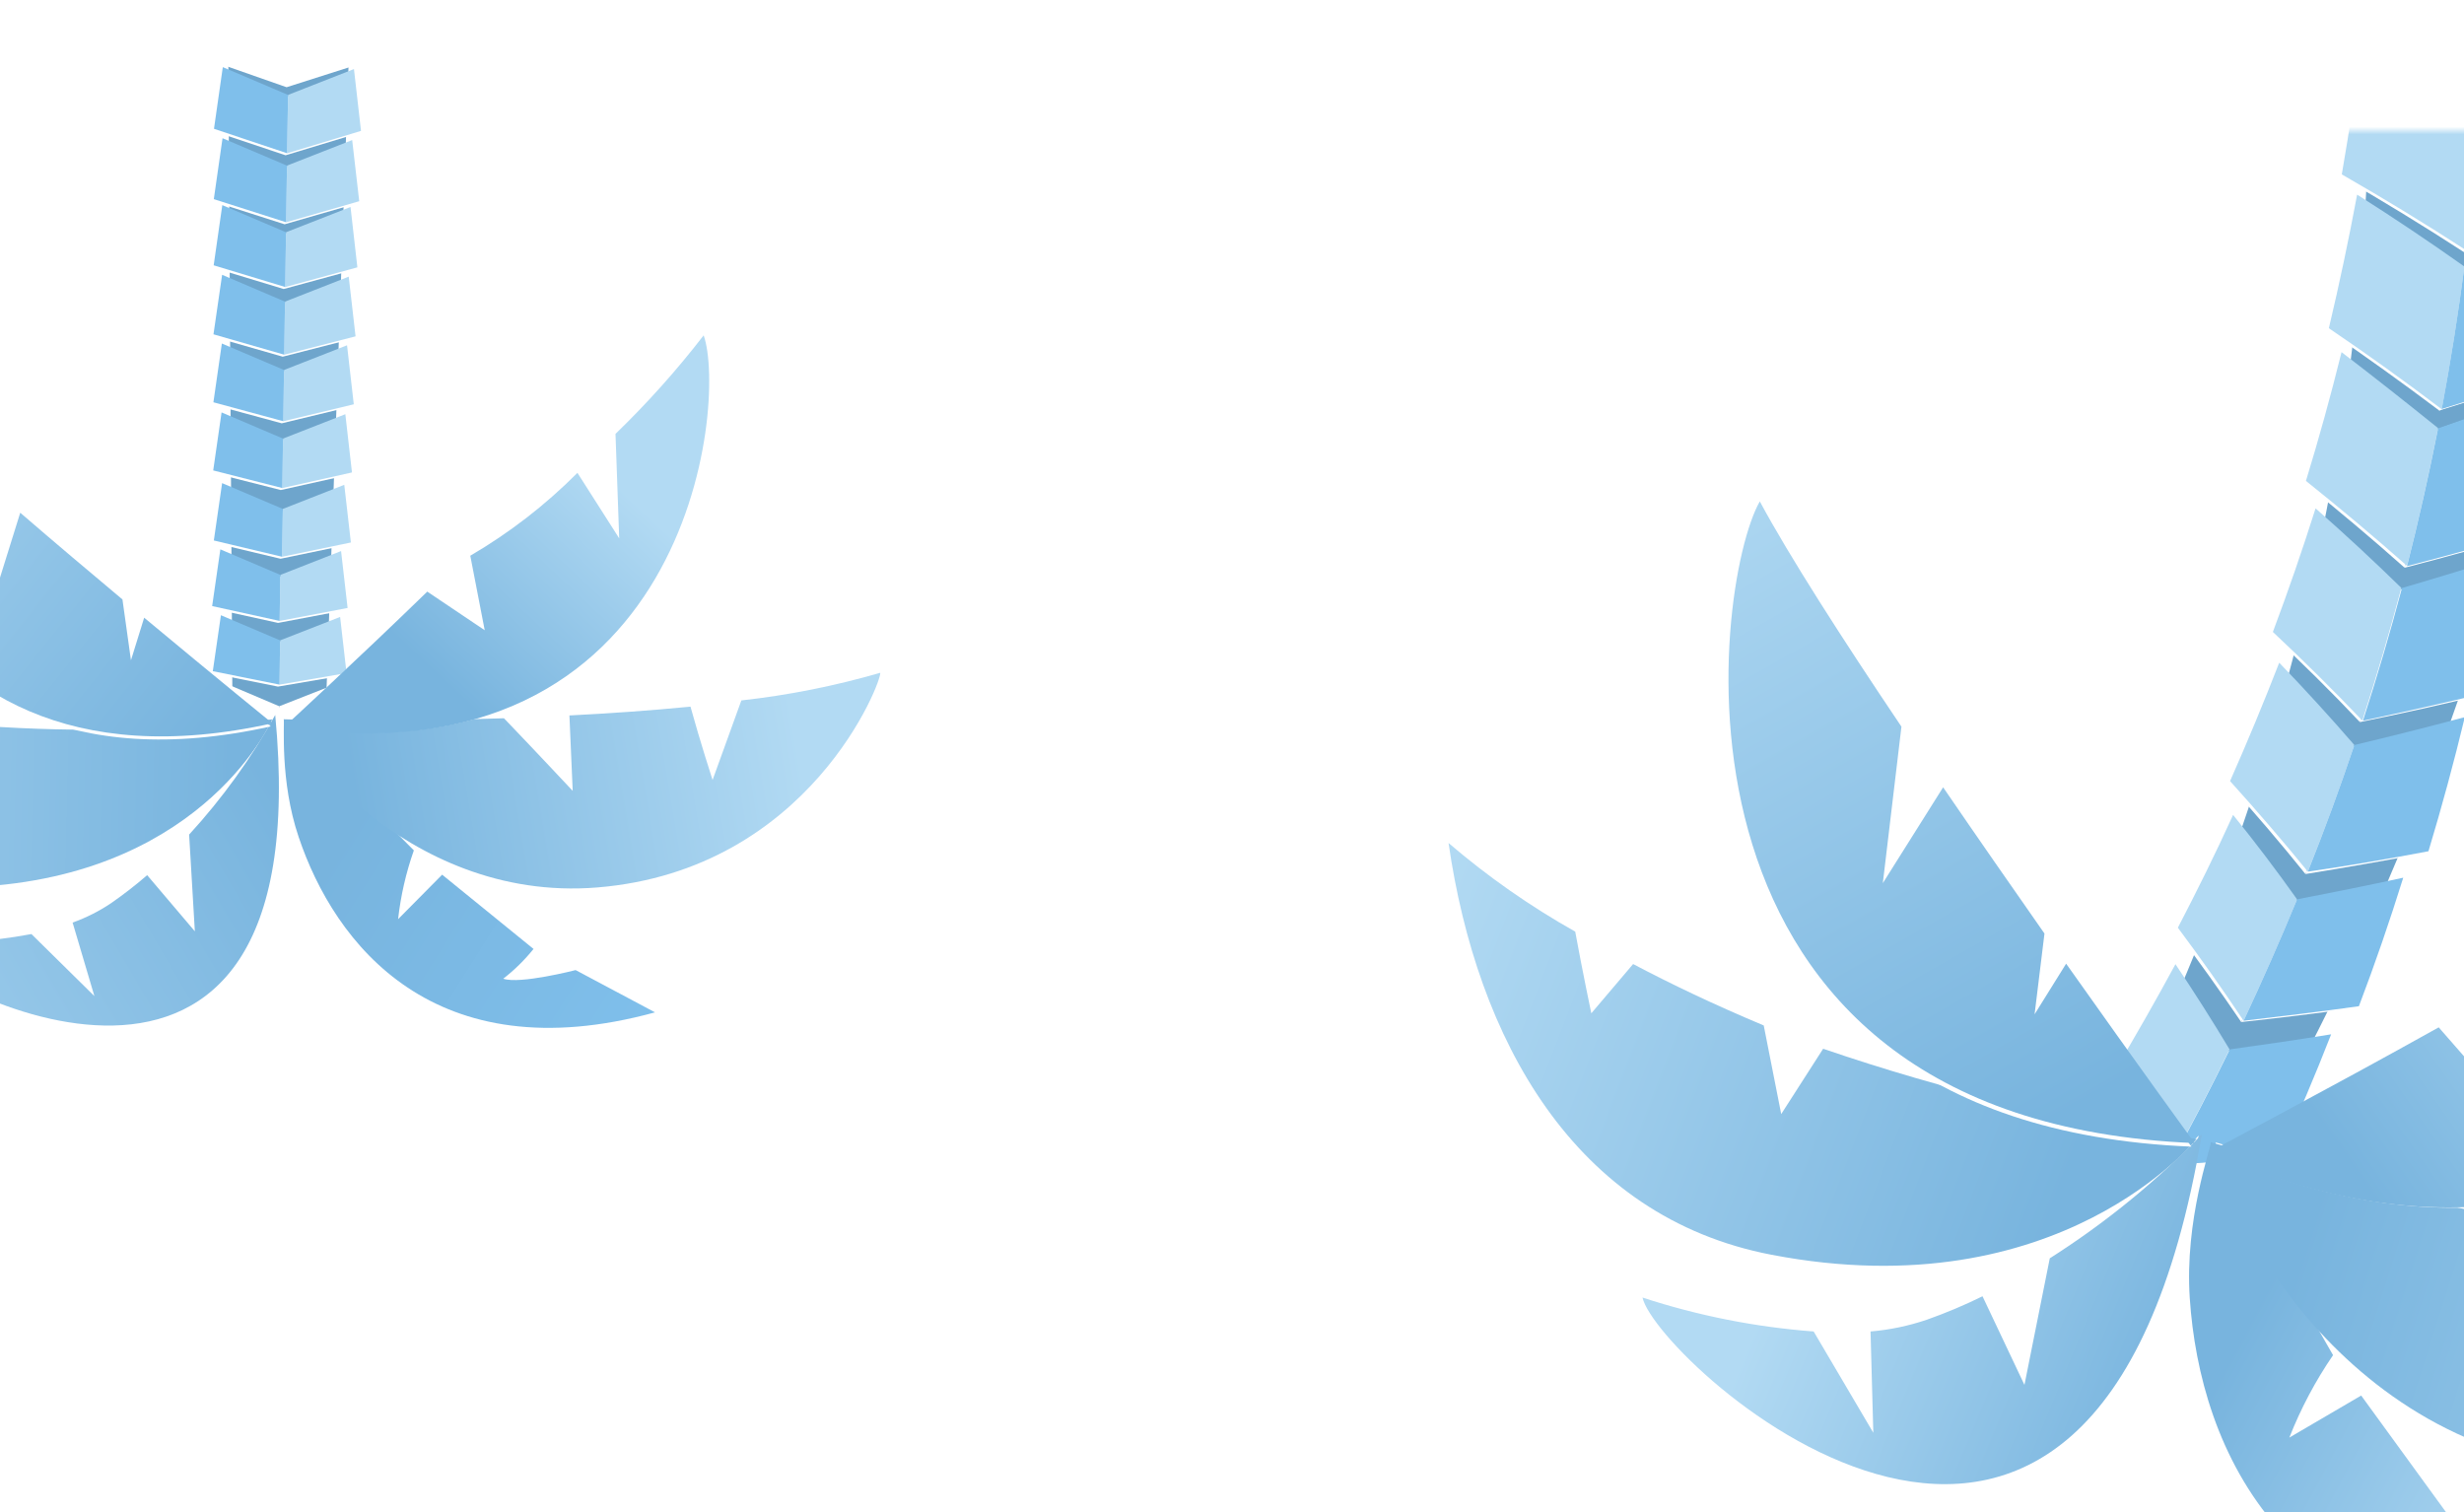 <?xml version="1.0" encoding="UTF-8"?>
<svg width="321px" height="197px" viewBox="0 0 321 197" version="1.1" xmlns="http://www.w3.org/2000/svg" xmlns:xlink="http://www.w3.org/1999/xlink">
    <title>upside-down-beach-zoomed</title>
    <defs>
        <rect id="path-1" x="0" y="0" width="321" height="197"></rect>
        <filter x="-31.6%" y="-30.2%" width="163.3%" height="160.6%" filterUnits="objectBoundingBox" id="filter-3">
            <feOffset dx="-10" dy="7" in="SourceAlpha" result="shadowOffsetOuter1"></feOffset>
            <feGaussianBlur stdDeviation="8" in="shadowOffsetOuter1" result="shadowBlurOuter1"></feGaussianBlur>
            <feColorMatrix values="0 0 0 0 0   0 0 0 0 0   0 0 0 0 0  0 0 0 0.05 0" type="matrix" in="shadowBlurOuter1" result="shadowMatrixOuter1"></feColorMatrix>
            <feMerge>
                <feMergeNode in="shadowMatrixOuter1"></feMergeNode>
                <feMergeNode in="SourceGraphic"></feMergeNode>
            </feMerge>
        </filter>
        <linearGradient x1="100%" y1="26.635%" x2="14.202%" y2="60.222%" id="linearGradient-4">
            <stop stop-color="#7FBFEB" offset="0%"></stop>
            <stop stop-color="#78B4DE" offset="100%"></stop>
        </linearGradient>
        <linearGradient x1="11.96%" y1="45.46%" x2="89.468%" y2="56.494%" id="linearGradient-5">
            <stop stop-color="#78B4DE" offset="0%"></stop>
            <stop stop-color="#B2DAF3" offset="100%"></stop>
        </linearGradient>
        <linearGradient x1="92.408%" y1="66.967%" x2="-28.767%" y2="-30.981%" id="linearGradient-6">
            <stop stop-color="#78B4DE" offset="0%"></stop>
            <stop stop-color="#B2DAF3" offset="100%"></stop>
        </linearGradient>
        <linearGradient x1="95.183%" y1="54.058%" x2="-13.565%" y2="50%" id="linearGradient-7">
            <stop stop-color="#78B4DE" offset="0%"></stop>
            <stop stop-color="#B2DAF3" offset="100%"></stop>
        </linearGradient>
        <linearGradient x1="83.975%" y1="22.986%" x2="-19.605%" y2="83.241%" id="linearGradient-8">
            <stop stop-color="#78B4DE" offset="0%"></stop>
            <stop stop-color="#B2DAF3" offset="100%"></stop>
        </linearGradient>
        <linearGradient x1="39.968%" y1="14.386%" x2="73.472%" y2="64.64%" id="linearGradient-9">
            <stop stop-color="#78B4DE" offset="0%"></stop>
            <stop stop-color="#B2DAF3" offset="100%"></stop>
        </linearGradient>
        <filter x="-26.6%" y="-21.2%" width="153.2%" height="142.4%" filterUnits="objectBoundingBox" id="filter-10">
            <feOffset dx="10" dy="17" in="SourceAlpha" result="shadowOffsetOuter1"></feOffset>
            <feGaussianBlur stdDeviation="5.5" in="shadowOffsetOuter1" result="shadowBlurOuter1"></feGaussianBlur>
            <feColorMatrix values="0 0 0 0 0   0 0 0 0 0   0 0 0 0 0  0 0 0 0.03 0" type="matrix" in="shadowBlurOuter1" result="shadowMatrixOuter1"></feColorMatrix>
            <feMerge>
                <feMergeNode in="shadowMatrixOuter1"></feMergeNode>
                <feMergeNode in="SourceGraphic"></feMergeNode>
            </feMerge>
        </filter>
        <linearGradient x1="81.372%" y1="0%" x2="6.36%" y2="50%" id="linearGradient-11">
            <stop stop-color="#B2DAF3" offset="0%"></stop>
            <stop stop-color="#78B4DE" offset="100%"></stop>
        </linearGradient>
        <linearGradient x1="109.456%" y1="39.312%" x2="9.502%" y2="54.388%" id="linearGradient-12">
            <stop stop-color="#B2DAF3" offset="0%"></stop>
            <stop stop-color="#78B4DE" offset="100%"></stop>
        </linearGradient>
        <linearGradient x1="80.04%" y1="30.444%" x2="15.914%" y2="60.496%" id="linearGradient-13">
            <stop stop-color="#78B4DE" offset="0%"></stop>
            <stop stop-color="#B2DAF3" offset="100%"></stop>
        </linearGradient>
        <linearGradient x1="83.975%" y1="34.025%" x2="-10.552%" y2="56.615%" id="linearGradient-14">
            <stop stop-color="#78B4DE" offset="0%"></stop>
            <stop stop-color="#B2DAF3" offset="100%"></stop>
        </linearGradient>
        <linearGradient x1="67.93%" y1="0%" x2="13.267%" y2="111.526%" id="linearGradient-15">
            <stop stop-color="#78B4DE" offset="0%"></stop>
            <stop stop-color="#B2DAF3" offset="100%"></stop>
        </linearGradient>
        <linearGradient x1="20.921%" y1="35.222%" x2="77.803%" y2="68.948%" id="linearGradient-16">
            <stop stop-color="#78B4DE" offset="0%"></stop>
            <stop stop-color="#B2DAF3" offset="100%"></stop>
        </linearGradient>
        <rect id="path-17" x="0" y="0" width="320" height="299"></rect>
    </defs>
    <g id="Maquettes" stroke="none" stroke-width="1" fill="none" fill-rule="evenodd">
        <g id="Landing-page---Mobile" transform="translate(0, -4170)">
            <g id="upside-down-beach-zoomed" transform="translate(0, 4170)">
                <mask id="mask-2" fill="white">
                    <use xlink:href="#path-1"></use>
                </mask>
                <g id="Mask"></g>
                <g id="palmier2" filter="url(#filter-3)" mask="url(#mask-2)" fill-rule="nonzero">
                    <g transform="translate(50, 46.832) scale(1, -1) rotate(-7) translate(-50, -46.832) translate(-29, -36)" id="Path">
                        <polygon fill="#6EA5CC" points="86.253 43.435 80.512 40.275 74.217 42.132 58.617 162.795 67.53 160.238 75.693 164.651"></polygon>
                        <polygon fill="#FFFFFF" points="79.578 47.025 70.751 47.701 70.898 55.065 78.963 52.754 86.339 56.737 88.073 49.57"></polygon>
                        <polygon fill="#B2DAF3" points="88.232 49.865 86.511 57.02 79.123 53.036 79.75 47.307"></polygon>
                        <polygon fill="#7FBFEB" points="70.91 47.984 71.07 55.348 79.123 53.036 79.75 47.307"></polygon>
                        <polygon fill="#FFFFFF" points="78.582 55.262 69.62 56.11 69.779 63.572 77.942 61.224 85.417 65.256 87.163 58.003"></polygon>
                        <polygon fill="#B2DAF3" points="87.335 58.298 85.589 65.551 78.115 61.507 78.754 55.544"></polygon>
                        <polygon fill="#7FBFEB" points="69.792 56.393 69.952 63.855 78.115 61.507 78.754 55.544"></polygon>
                        <polygon fill="#FFFFFF" points="80.475 38.726 71.771 39.23 71.919 46.508 79.885 44.222 87.175 48.156 88.872 41.087"></polygon>
                        <polygon fill="#FFFFFF" points="89.044 41.37 87.347 48.451 80.057 44.505 80.647 39.009"></polygon>
                        <polygon fill="#FFFFFF" points="71.943 39.513 72.091 46.791 80.057 44.505 80.647 39.009"></polygon>
                        <polygon fill="#FFFFFF" points="77.881 63.597 68.796 64.617 68.956 72.165 77.217 69.78 84.778 73.874 86.548 66.535"></polygon>
                        <polygon fill="#B2DAF3" points="86.72 66.818 84.95 74.169 77.389 70.076 78.053 63.879"></polygon>
                        <polygon fill="#7FBFEB" transform="translate(73.103, 68.104) rotate(7) translate(-73.103, -68.104) " points="68.608 65.428 69.687 72.9 77.598 69.538 77.501 63.308"></polygon>
                        <polygon fill="#FFFFFF" points="76.824 72.485 67.603 73.653 67.763 81.3 76.123 78.89 83.782 83.033 85.577 75.595"></polygon>
                        <polygon fill="#B2DAF3" points="85.749 75.891 83.966 83.316 76.295 79.173 76.996 72.768"></polygon>
                        <polygon fill="#7FBFEB" transform="translate(71.967, 77.114) rotate(7) translate(-71.967, -77.114) " points="67.421 74.483 68.51 82.041 76.514 78.63 76.429 72.187"></polygon>
                        <polygon fill="#FFFFFF" points="75.889 81.128 66.546 82.468 66.706 90.213 75.164 87.779 82.921 91.971 84.729 84.447"></polygon>
                        <polygon fill="#B2DAF3" points="84.901 84.73 83.094 92.253 75.336 88.061 76.062 81.423"></polygon>
                        <polygon fill="#7FBFEB" transform="translate(70.968, 85.897) rotate(7) translate(-70.968, -85.897) " points="66.368 83.304 67.469 90.96 75.567 87.513 75.478 80.835"></polygon>
                        <polygon fill="#FFFFFF" points="74.955 89.758 65.489 91.258 65.649 99.089 74.205 96.63 82.049 100.871 83.88 93.249"></polygon>
                        <polygon fill="#B2DAF3" points="84.052 93.544 82.221 101.154 74.377 96.913 75.127 90.041"></polygon>
                        <polygon fill="#7FBFEB" transform="translate(69.962, 94.649) rotate(7) translate(-69.962, -94.649) " points="65.303 92.101 66.429 99.853 74.62 96.358 74.527 89.445"></polygon>
                        <polygon fill="#FFFFFF" points="74.008 98.523 64.407 100.195 64.567 108.112 73.234 105.617 81.176 109.907 83.032 102.211"></polygon>
                        <polygon fill="#B2DAF3" points="83.192 102.494 81.348 110.19 73.406 105.9 74.181 98.806"></polygon>
                        <polygon fill="#7FBFEB" transform="translate(68.95, 103.538) rotate(7) translate(-68.95, -103.538) " points="64.239 101.033 65.362 108.872 73.661 105.339 73.565 98.204"></polygon>
                        <polygon fill="#FFFFFF" points="73.099 106.908 63.374 108.752 63.534 116.767 72.3 114.247 80.327 118.587 82.208 110.792"></polygon>
                        <polygon fill="#B2DAF3" points="82.381 111.075 80.5 118.869 72.472 114.53 73.271 107.19"></polygon>
                        <polygon fill="#7FBFEB" transform="translate(67.975, 112.057) rotate(7) translate(-67.975, -112.057) " points="63.211 109.597 64.347 117.533 72.74 113.963 72.638 106.581"></polygon>
                        <polygon fill="#FFFFFF" points="72.128 115.845 62.28 117.849 62.452 125.951 71.316 123.406 79.43 127.795 81.336 119.914"></polygon>
                        <polygon fill="#B2DAF3" points="81.495 120.197 79.602 128.078 71.488 123.689 72.3 116.128"></polygon>
                        <polygon fill="#7FBFEB" transform="translate(66.944, 121.124) rotate(7) translate(-66.944, -121.124) " points="62.121 118.702 63.269 126.736 71.767 123.116 71.651 115.513"></polygon>
                        <polygon fill="#FFFFFF" points="71.181 124.66 61.198 126.836 61.37 135.036 70.333 132.454 78.545 136.892 80.463 128.926"></polygon>
                        <polygon fill="#FFFFFF" points="80.635 129.209 78.717 137.175 70.505 132.737 71.353 124.943"></polygon>
                        <polygon fill="#FFFFFF" points="61.37 127.119 61.543 135.319 70.505 132.737 71.353 124.943"></polygon>
                        <path d="M81.372,42.968 C81.569,42.39 81.803,34.928 85.171,27.957 C91.552,14.729 106.403,-0.405 134.002,10.943 L123.061,15.147 C123.061,15.147 116.016,12.43 113.84,12.897 C115.298,14.093 116.491,15.58 117.344,17.262 L104.325,25.375 L99.321,18.921 C99.297,21.996 99.614,25.063 100.268,28.068 L81.372,42.968 Z" fill="#FFFFFF"></path>
                        <path d="M80.844,42.906 C81.04,42.341 81.286,34.879 84.643,27.908 C90.974,14.68 105.886,-0.454 133.51,10.893 L122.569,15.098 C122.569,15.098 115.561,12.344 113.349,12.836 C114.661,14.139 115.816,15.591 116.791,17.163 L103.796,25.314 L98.805,18.86 C98.773,21.935 99.09,25.003 99.752,28.006 L80.844,42.906 Z" fill="url(#linearGradient-4)"></path>
                        <path d="M124.573,26.31 C99.457,21.122 81.323,41.972 81.36,43.078 C87.298,43.619 97.969,44.849 109.808,46.767 C113.939,43.423 119.852,38.468 119.852,38.468 L118.229,48.168 C123.429,49.078 128.703,50.11 133.744,51.229 C135.49,47.012 137.776,42.033 137.776,42.033 L140.235,52.791 C146.225,54.207 152.082,56.136 157.741,58.556 C158.122,57.708 151.84,32.014 124.573,26.31 Z" fill="#FFFFFF"></path>
                        <path d="M124.056,26.125 C98.94,20.95 80.819,41.849 80.856,42.894 C86.782,43.435 97.465,44.664 109.304,46.521 C113.435,43.165 119.348,38.222 119.348,38.222 L117.725,47.922 C122.925,48.832 128.187,49.852 133.24,50.983 C134.973,46.767 137.26,41.849 137.26,41.849 L139.719,52.594 C145.713,54.014 151.574,55.947 157.237,58.372 C157.618,57.511 151.336,31.768 124.056,26.125 Z" fill="url(#linearGradient-5)"></path>
                        <path d="M34.558,7.734 C40.271,8.113 45.917,9.178 51.376,10.906 L60.51,3.898 L56.551,13.045 C58.248,13.885 59.83,14.939 61.26,16.18 C62.734,17.49 64.137,18.877 65.464,20.335 L72.533,13.832 L70.234,26.248 C73.952,31.476 77.039,37.126 79.43,43.078 C93.002,-18.39 38.184,2.398 34.558,7.734 Z" fill="#FFFFFF"></path>
                        <path d="M34.804,7.967 C40.52,8.332 46.172,9.389 51.634,11.115 L60.756,4.095 L56.773,13.254 C58.464,14.101 60.042,15.158 61.469,16.401 C62.939,17.715 64.338,19.106 65.661,20.569 L72.718,14.065 L70.443,26.482 C74.174,31.708 77.274,37.357 79.676,43.312 C93.248,-18.132 38.43,2.62 34.804,7.967 Z" fill="url(#linearGradient-6)"></path>
                        <path d="M44.454,16.45 C25.067,12.676 9.724,25.375 0,42.144 C4.789,40.497 9.731,39.336 14.753,38.677 L19.203,31.83 L21.17,37.854 C25.301,37.423 30.009,37.116 35.308,37.042 L40.127,29.666 L41.553,37.141 C54.123,37.794 66.606,39.613 78.84,42.574 C78.84,42.574 72.767,21.958 44.454,16.45 Z" fill="#FFFFFF"></path>
                        <path d="M44.983,16.573 C25.596,12.799 10.241,25.498 0.516,42.255 C5.31,40.626 10.251,39.469 15.269,38.8 L19.731,31.94 L21.686,37.977 C25.817,37.559 30.538,37.251 35.824,37.165 L40.655,29.789 L42.082,37.263 C54.648,37.917 67.126,39.736 79.356,42.697 C79.356,42.697 73.283,22.081 44.983,16.573 Z" fill="url(#linearGradient-7)"></path>
                        <path d="M41.344,54.069 L43.323,64.998 C48.241,61.703 53.281,58.421 57.928,55.397 L59.981,47.676 L61.026,53.405 C71.39,46.705 79.282,41.763 79.282,41.763 C28.165,23.63 14.9,75.116 16.24,84.349 C20.899,80.476 28.731,74.882 37.361,69.018 L41.344,54.069 Z" fill="#FFFFFF"></path>
                        <path d="M41.504,54.487 L43.495,65.416 C48.413,62.121 53.441,58.839 58.088,55.827 L60.153,48.094 L61.186,53.811 C71.562,47.123 79.442,42.193 79.442,42.193 C28.337,24.048 15.06,75.534 16.4,84.754 C21.022,80.894 28.89,75.3 37.521,69.436 L41.504,54.487 Z" fill="url(#linearGradient-8)"></path>
                        <path d="M121.807,71.735 L115.365,79.542 C115.161,79.534 114.961,79.488 114.775,79.407 C111.339,74.81 107.322,70.678 102.825,67.113 L105.874,57.708 L97.821,61.79 L97.244,61.654 C89.646,52.225 81.409,41.984 81.409,41.984 C133.621,40.853 134.457,89.401 129.49,99.347 C129.295,99.315 129.102,99.27 128.912,99.212 C125.986,94.491 125.827,93.163 119.717,85.197 L121.807,71.735 Z" fill="#FFFFFF"></path>
                        <path d="M121.352,71.612 L114.91,79.419 C111.285,74.754 107.07,70.581 102.37,67.002 L105.419,57.597 L97.379,61.679 C89.744,52.176 80.967,41.849 80.967,41.849 C134.555,40.62 133.166,90.963 129.048,99.199 C126.116,94.255 122.829,89.53 119.213,85.062 L121.352,71.612 Z" fill="url(#linearGradient-9)"></path>
                    </g>
                </g>
                <g id="palmier1" filter="url(#filter-10)" mask="url(#mask-2)" fill-rule="nonzero">
                    <g transform="translate(279.5, 70.5) scale(1, -1) translate(-279.5, -70.5) translate(178, -57)" id="Path">
                        <path d="M105.23,64.493 C101.682,64.048 98.15,63.636 94.684,63.273 C93.176,66.406 91.554,69.513 89.815,72.591 C116.605,127.883 126.31,189.895 117.69,250.721 C123.577,248.599 129.381,246.334 135.102,243.925 C140.472,247.07 145.852,250.369 151.243,253.822 C154.13,187.633 138.175,121.984 105.23,64.493 Z" fill="#6EA5CC"></path>
                        <path d="M116.766,192.07 C117.801,198.008 118.686,203.995 119.423,210.031 C124.639,207.25 129.76,204.347 134.789,201.323 C134.382,194.923 133.782,188.535 132.99,182.157 C127.708,185.588 122.301,188.892 116.766,192.07 Z" fill="#FFFFFF"></path>
                        <path d="M151.095,189.184 C151.282,195.781 151.282,202.422 151.095,209.108 C145.648,206.392 140.241,203.797 134.871,201.323 C134.464,194.923 133.864,188.535 133.072,182.157 C138.981,184.368 144.988,186.71 151.095,189.184 Z" fill="#FFFFFF"></path>
                        <path d="M115.066,172.064 C116.475,177.792 117.729,183.581 118.829,189.431 C123.582,186.407 128.237,183.285 132.792,180.063 C131.989,173.828 131.004,167.632 129.837,161.475 C125.018,165.103 120.095,168.633 115.066,172.064 Z" fill="#FFFFFF"></path>
                        <path d="M147.348,167.313 C147.964,173.779 148.372,180.244 148.57,186.71 C143.255,184.39 137.974,182.19 132.726,180.112 C131.922,173.878 130.938,167.682 129.771,161.524 C135.581,163.305 141.44,165.235 147.348,167.313 Z" fill="#FFFFFF"></path>
                        <path d="M112.079,152.156 C113.763,157.654 115.314,163.24 116.733,168.913 C121.024,165.692 125.211,162.393 129.293,159.017 C128.116,153.003 126.768,147.015 125.249,141.056 C120.969,144.86 116.579,148.56 112.079,152.156 Z" fill="#FFFFFF"></path>
                        <path d="M142.249,145.756 C143.25,152.024 144.069,158.291 144.708,164.559 C139.558,162.613 134.42,160.76 129.293,159.001 C128.116,152.986 126.768,146.999 125.249,141.039 C130.872,142.491 136.538,144.063 142.249,145.756 Z" fill="#FFFFFF"></path>
                        <path d="M107.788,132.479 C109.769,137.79 111.622,143.161 113.35,148.593 C117.179,145.207 120.903,141.749 124.523,138.219 C122.983,132.402 121.288,126.641 119.44,120.934 C115.732,124.859 111.848,128.708 107.788,132.479 Z" fill="#FFFFFF"></path>
                        <path d="M135.812,124.595 C137.198,130.632 138.409,136.68 139.443,142.738 C134.404,141.111 129.452,139.588 124.589,138.169 C123.005,132.386 121.288,126.641 119.44,120.934 C124.82,122.039 130.382,123.259 135.812,124.595 Z" fill="#FFFFFF"></path>
                        <path d="M102.193,113.033 C104.449,118.113 106.589,123.254 108.613,128.455 C111.98,124.958 115.237,121.385 118.384,117.734 C116.48,112.17 114.467,106.639 112.343,101.142 C109.086,105.188 105.703,109.152 102.193,113.033 Z" fill="#FFFFFF"></path>
                        <path d="M128.055,103.896 C129.804,109.685 131.356,115.441 132.792,121.363 C127.94,120.076 123.137,118.856 118.384,117.734 C116.48,112.17 114.467,106.639 112.343,101.142 C117.514,101.977 122.752,102.895 128.055,103.896 Z" fill="#FFFFFF"></path>
                        <path d="M95.327,93.934 C97.792,98.739 100.196,103.638 102.54,108.63 C105.444,105.051 108.234,101.389 110.94,97.678 C108.74,92.356 106.418,87.084 103.976,81.861 C101.225,85.918 98.342,89.943 95.327,93.934 Z" fill="#FFFFFF"></path>
                        <path d="M118.994,83.708 C121.096,89.206 123.021,94.786 124.771,100.449 C120.095,99.448 115.484,98.525 110.94,97.678 C108.74,92.356 106.418,87.084 103.976,81.861 C108.905,82.389 113.911,83.004 118.994,83.708 Z" fill="#FFFFFF"></path>
                        <path d="M87.174,75.247 C89.936,79.832 92.582,84.478 95.113,89.184 C97.567,85.544 99.916,81.833 102.16,78.051 C99.696,72.993 97.093,67.984 94.354,63.025 C92.093,67.165 89.7,71.239 87.174,75.247 Z" fill="#FFFFFF"></path>
                        <path d="M108.646,64.097 C111.056,69.375 113.306,74.692 115.396,80.047 C110.94,79.337 106.517,78.678 102.193,78.084 C99.729,73.026 97.126,68.017 94.387,63.058 C99.024,63.339 103.811,63.685 108.646,64.097 Z" fill="#FFFFFF"></path>
                        <path d="M117.08,192.284 C118.114,198.222 119,204.209 119.737,210.246 C124.974,207.453 130.096,204.55 135.102,201.537 C134.706,195.138 134.096,188.738 133.32,182.372 C128.039,185.803 122.609,189.101 117.08,192.284 Z" fill="#B2DAF3"></path>
                        <path d="M151.408,189.398 C151.595,195.996 151.595,202.637 151.408,209.322 C145.984,206.595 140.576,204 135.185,201.537 C134.789,195.138 134.178,188.738 133.402,182.372 C139.322,184.582 145.324,186.924 151.408,189.398 Z" fill="#7FBFEB"></path>
                        <path d="M115.396,172.245 C116.761,178.007 117.988,183.807 119.077,189.646 C123.852,186.622 128.512,183.499 133.056,180.277 C132.242,174.043 131.257,167.847 130.102,161.689 C125.337,165.307 120.436,168.825 115.396,172.245 Z" fill="#B2DAF3"></path>
                        <path d="M147.662,167.528 C148.289,173.977 148.685,180.459 148.9,186.908 C143.574,184.588 138.293,182.388 133.056,180.31 C132.242,174.076 131.257,167.88 130.102,161.722 C135.9,163.514 141.753,165.45 147.662,167.528 Z" fill="#7FBFEB"></path>
                        <path d="M112.409,152.354 C114.093,157.852 115.638,163.443 117.047,169.128 C121.354,165.829 125.53,162.53 129.623,159.232 C128.435,153.206 127.087,147.224 125.579,141.287 C121.31,145.058 116.92,148.747 112.409,152.354 Z" fill="#B2DAF3"></path>
                        <path d="M142.579,145.971 C143.591,152.216 144.411,158.484 145.038,164.773 C139.855,162.816 134.717,160.958 129.623,159.199 C128.435,153.173 127.087,147.191 125.579,141.254 C131.18,142.705 136.846,144.278 142.579,145.971 Z" fill="#7FBFEB"></path>
                        <path d="M108.102,132.677 C110.093,137.988 111.947,143.354 113.663,148.775 C117.492,145.41 121.217,141.957 124.837,138.417 C123.296,132.611 121.602,126.849 119.753,121.132 C116.013,125.057 112.129,128.906 108.102,132.677 Z" fill="#B2DAF3"></path>
                        <path d="M136.142,124.81 C137.528,130.846 138.739,136.894 139.773,142.953 C134.745,141.336 129.793,139.819 124.919,138.4 C123.379,132.595 121.684,126.833 119.836,121.115 C125.183,122.248 130.619,123.479 136.142,124.81 Z" fill="#7FBFEB"></path>
                        <path d="M102.523,113.248 C104.79,118.372 106.924,123.512 108.927,128.669 C112.294,125.173 115.556,121.599 118.714,117.948 C116.843,112.374 114.824,106.876 112.657,101.455 C109.411,105.435 106.033,109.366 102.523,113.248 Z" fill="#B2DAF3"></path>
                        <path d="M128.369,104.11 C130.118,109.905 131.697,115.727 133.105,121.577 C128.253,120.291 123.45,119.07 118.714,117.948 C116.843,112.374 114.824,106.876 112.657,101.455 C117.823,102.197 123.071,103.104 128.369,104.11 Z" fill="#7FBFEB"></path>
                        <path d="M95.724,94.148 C98.232,98.981 100.675,103.896 102.919,108.844 C105.824,105.249 108.602,101.581 111.254,97.843 C109.053,92.51 106.732,87.238 104.289,82.026 C101.539,86.149 98.683,90.19 95.724,94.148 Z" fill="#B2DAF3"></path>
                        <path d="M119.308,83.922 C121.398,89.42 123.324,95.001 125.084,100.663 C120.48,99.657 115.809,98.734 111.254,97.843 C109.053,92.51 106.732,87.238 104.289,82.026 C109.224,82.603 114.241,83.213 119.308,83.922 Z" fill="#7FBFEB"></path>
                        <path d="M87.472,75.461 C90.211,80.036 92.857,84.681 95.41,89.398 C97.853,85.753 100.213,82.042 102.457,78.298 C99.982,73.24 97.379,68.232 94.651,63.273 C92.423,67.38 90.013,71.453 87.472,75.461 Z" fill="#B2DAF3"></path>
                        <path d="M108.927,64.312 C111.347,69.59 113.603,74.906 115.693,80.261 C111.221,79.535 106.814,78.892 102.49,78.298 C100.015,73.24 97.412,68.232 94.684,63.273 C99.371,63.537 104.141,63.883 108.927,64.312 Z" fill="#7FBFEB"></path>
                        <path d="M100.675,66.044 C100.675,65.235 97.242,55.917 97.935,45.674 C99.255,26.228 110.066,0.235 149.741,0.532 L138.337,11.12 C138.337,11.12 128.286,11.269 125.843,12.902 C128.213,13.663 130.403,14.897 132.28,16.53 L120.265,33.024 L110.924,27.548 C112.404,31.351 114.309,34.975 116.601,38.351 L100.675,66.044 Z" fill="#FFFFFF"></path>
                        <path d="M100.031,66.225 C100.031,65.433 96.582,56.115 97.275,45.872 C98.579,26.41 109.389,0.416 149.065,0.73 L137.66,11.318 C137.66,11.318 127.626,11.467 125.183,13.1 C127.459,14.046 129.614,15.258 131.603,16.712 L119.605,33.205 L110.247,27.729 C111.735,31.511 113.645,35.113 115.941,38.467 L100.031,66.225 Z" fill="url(#linearGradient-11)"></path>
                        <path d="M145.681,24.15 C112.228,30.22 100.147,64.856 100.675,66.176 C108.333,63.916 122.13,60.139 137.594,56.609 C141.027,50.424 145.846,41.402 145.846,41.402 L148.652,54.152 C155.518,52.7 162.516,51.348 169.299,50.243 C169.299,44.19 169.695,36.933 169.695,36.933 L178.095,48.923 C186.184,47.718 194.361,47.199 202.538,47.373 C202.587,46.185 182.089,17.586 145.681,24.15 Z" fill="#FFFFFF"></path>
                        <path d="M144.972,24.167 C111.452,30.22 99.437,64.856 100.015,66.209 C107.607,63.932 121.371,60.172 136.885,56.593 C140.318,50.408 145.137,41.386 145.137,41.386 L147.926,54.135 C154.808,52.684 161.789,51.331 168.573,50.226 C168.573,44.173 168.985,36.916 168.985,36.916 L177.386,48.923 C185.473,47.704 193.651,47.18 201.828,47.357 C201.878,46.202 181.38,17.602 144.972,24.167 Z" fill="url(#linearGradient-12)"></path>
                        <path d="M25.548,45.823 C32.781,43.457 40.273,41.972 47.862,41.402 L55.635,28.208 L55.272,41.402 C57.779,41.6 60.252,42.11 62.633,42.92 C65.095,43.809 67.508,44.827 69.862,45.971 L75.325,34.426 L78.625,50.919 C85.84,55.503 92.488,60.923 98.43,67.066 C84.649,-15.253 27.364,37.444 25.548,45.823 Z" fill="#FFFFFF"></path>
                        <path d="M25.977,45.971 C33.205,43.606 40.691,42.122 48.274,41.551 L56.048,28.356 L55.685,41.551 C58.186,41.762 60.652,42.277 63.029,43.085 C65.502,43.959 67.921,44.978 70.274,46.136 L75.737,34.591 L79.038,51.084 C86.253,55.668 92.9,61.088 98.843,67.231 C85.078,-15.104 27.793,37.609 25.977,45.971 Z" fill="url(#linearGradient-13)"></path>
                        <path d="M42.069,51.661 C16.306,56.609 3.68,79.849 0,105.298 C5.106,100.914 10.635,97.047 16.504,93.753 C17.511,88.607 18.6,83.098 18.6,83.098 L24.013,89.596 C28.882,87.023 34.543,84.302 41.029,81.597 C42.085,76.22 43.307,70.052 43.307,70.052 L48.753,78.546 C64.561,73.114 80.837,69.156 97.374,66.72 C97.374,66.72 79.682,44.421 42.069,51.661 Z" fill="#FFFFFF"></path>
                        <path d="M42.779,51.546 C16.999,56.494 4.39,79.7 0.71,105.183 C5.819,100.803 11.347,96.936 17.214,93.637 C18.154,88.475 19.31,82.999 19.31,82.999 L24.756,89.415 C29.625,86.842 35.286,84.137 41.772,81.415 C42.828,76.039 44.049,69.87 44.049,69.87 L49.512,78.381 C65.327,72.969 81.609,69.032 98.15,66.621 C98.15,66.621 80.391,44.322 42.779,51.546 Z" fill="url(#linearGradient-14)"></path>
                        <path d="M56.873,99.492 L64.729,111.978 C69.185,105.38 73.74,98.932 77.932,92.928 L76.645,82.389 L80.754,88.986 C90.211,75.61 97.49,65.631 97.49,65.631 C25.548,68.551 34.659,138.549 40.914,149.253 C44.71,142.194 51.625,131.407 59.365,119.911 L56.873,99.492 Z" fill="#FFFFFF"></path>
                        <path d="M57.286,99.954 L65.142,112.44 C69.598,105.925 74.136,99.41 78.345,93.39 L77.057,82.867 L81.167,89.464 C90.64,76.072 97.902,66.093 97.902,66.093 C25.961,68.996 35.104,138.978 41.26,149.682 C45.056,142.623 51.971,131.836 59.712,120.34 L57.286,99.954 Z" fill="url(#linearGradient-15)"></path>
                        <path d="M164.777,81.448 L160.7,94.264 C160.45,94.347 160.188,94.386 159.924,94.379 C153.411,90.417 146.409,87.318 139.096,85.16 L138.205,72.064 L130.382,81.086 L129.606,81.218 C115.578,73.367 100.328,64.724 100.328,64.724 C164.1,37.493 189.203,96.87 187.998,111.582 C187.738,111.645 187.473,111.683 187.206,111.697 C181.281,107.327 180.422,105.776 168.936,98.998 L164.777,81.448 Z" fill="#FFFFFF"></path>
                        <path d="M164.166,81.531 L160.089,94.346 C153.319,90.377 146.055,87.316 138.486,85.242 L137.594,72.146 L129.705,81.168 C115.528,73.251 99.635,64.856 99.635,64.856 C165.107,36.817 188.295,99.492 187.305,111.697 C181.263,107.047 174.893,102.842 168.242,99.113 L164.166,81.531 Z" fill="url(#linearGradient-16)"></path>
                    </g>
                </g>
                <g id="Rectangle" mask="url(#mask-2)">
                    <g transform="translate(0, -289)">
                        <mask id="mask-18" fill="white">
                            <use xlink:href="#path-17"></use>
                        </mask>
                        <g id="Mask" stroke="none" fill="none"></g>
                        <path d="M-175,299.382 C-63.333,270.892 48.333,256.647 160,256.647 C271.667,256.647 383.333,270.892 495,299.382 L-175,299.382 Z" id="Rectangle" stroke="none" fill="#FFFFFF" fill-rule="evenodd" mask="url(#mask-18)" transform="translate(160, 278.014) scale(1, -1) translate(-160, -278.014) "></path>
                    </g>
                </g>
            </g>
        </g>
    </g>
</svg>